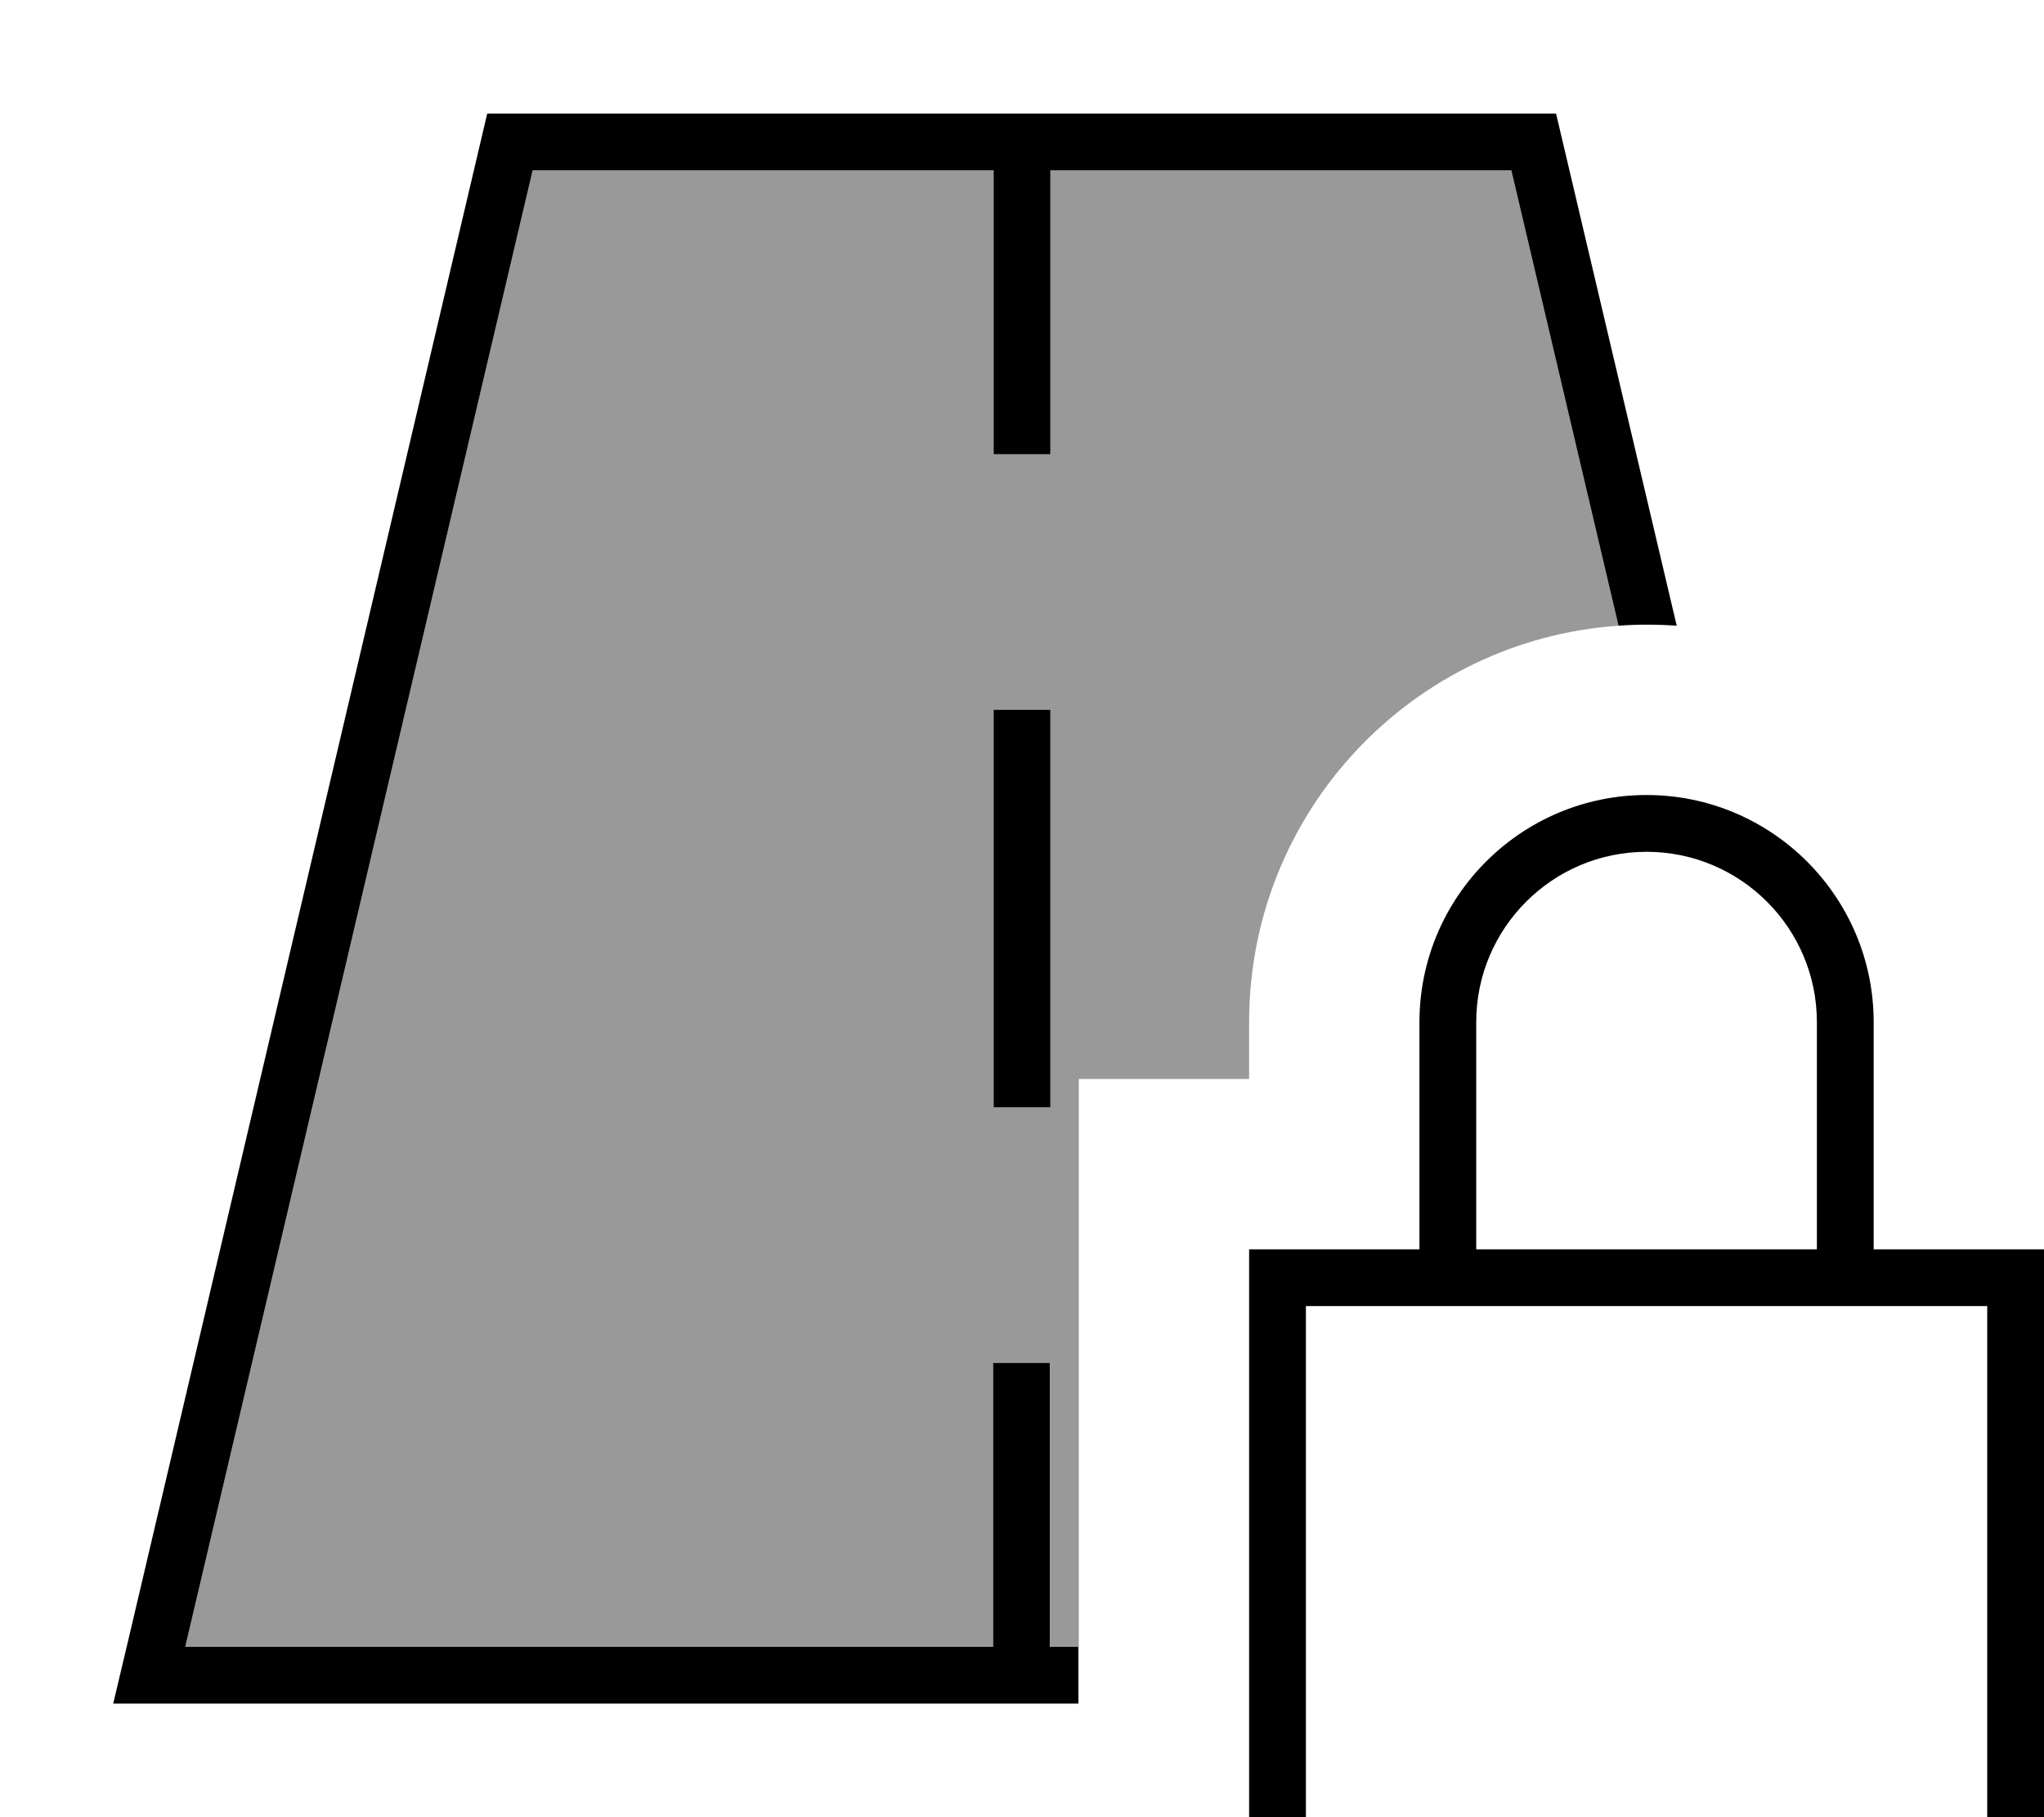<svg xmlns="http://www.w3.org/2000/svg" viewBox="0 0 576 512"><!--! Font Awesome Pro 7.0.0 by @fontawesome - https://fontawesome.com License - https://fontawesome.com/license (Commercial License) Copyright 2025 Fonticons, Inc. --><path style="fill:currentColor;opacity:.4" d="M52.2 464l227.8 0 0-80 16 0 0 80 8 0 0-160 48 0 0-16c0-59.2 45.9-107.7 104.1-111.7l-30.2-128.3-129.9 0 0 80-16 0 0-80-129.9 0-97.9 416zM280 200l16 0 0 112-16 0 0-112z"/><path style="fill:currentColor;opacity:1" d="M52.2 464l97.9-416 129.9 0 0 80 16 0 0-80 129.9 0 30.2 128.3c5.1-.4 10.7-.4 16.4 0l-34-144.3-301.2 0-101.6 432-3.8 16 272 0 0-16-8 0 0-80-16 0 0 80-227.8 0zM296 208l0-8-16 0 0 112 16 0 0-104zm168 32c26.5 0 48 21.5 48 48l0 64-96 0 0-64c0-26.5 21.5-48 48-48zm-64 48l0 64-48 0 0 192 224 0 0-192-48 0 0-64c0-35.3-28.7-64-64-64s-64 28.7-64 64zm-32 80l192 0 0 160-192 0 0-160z"/></svg>